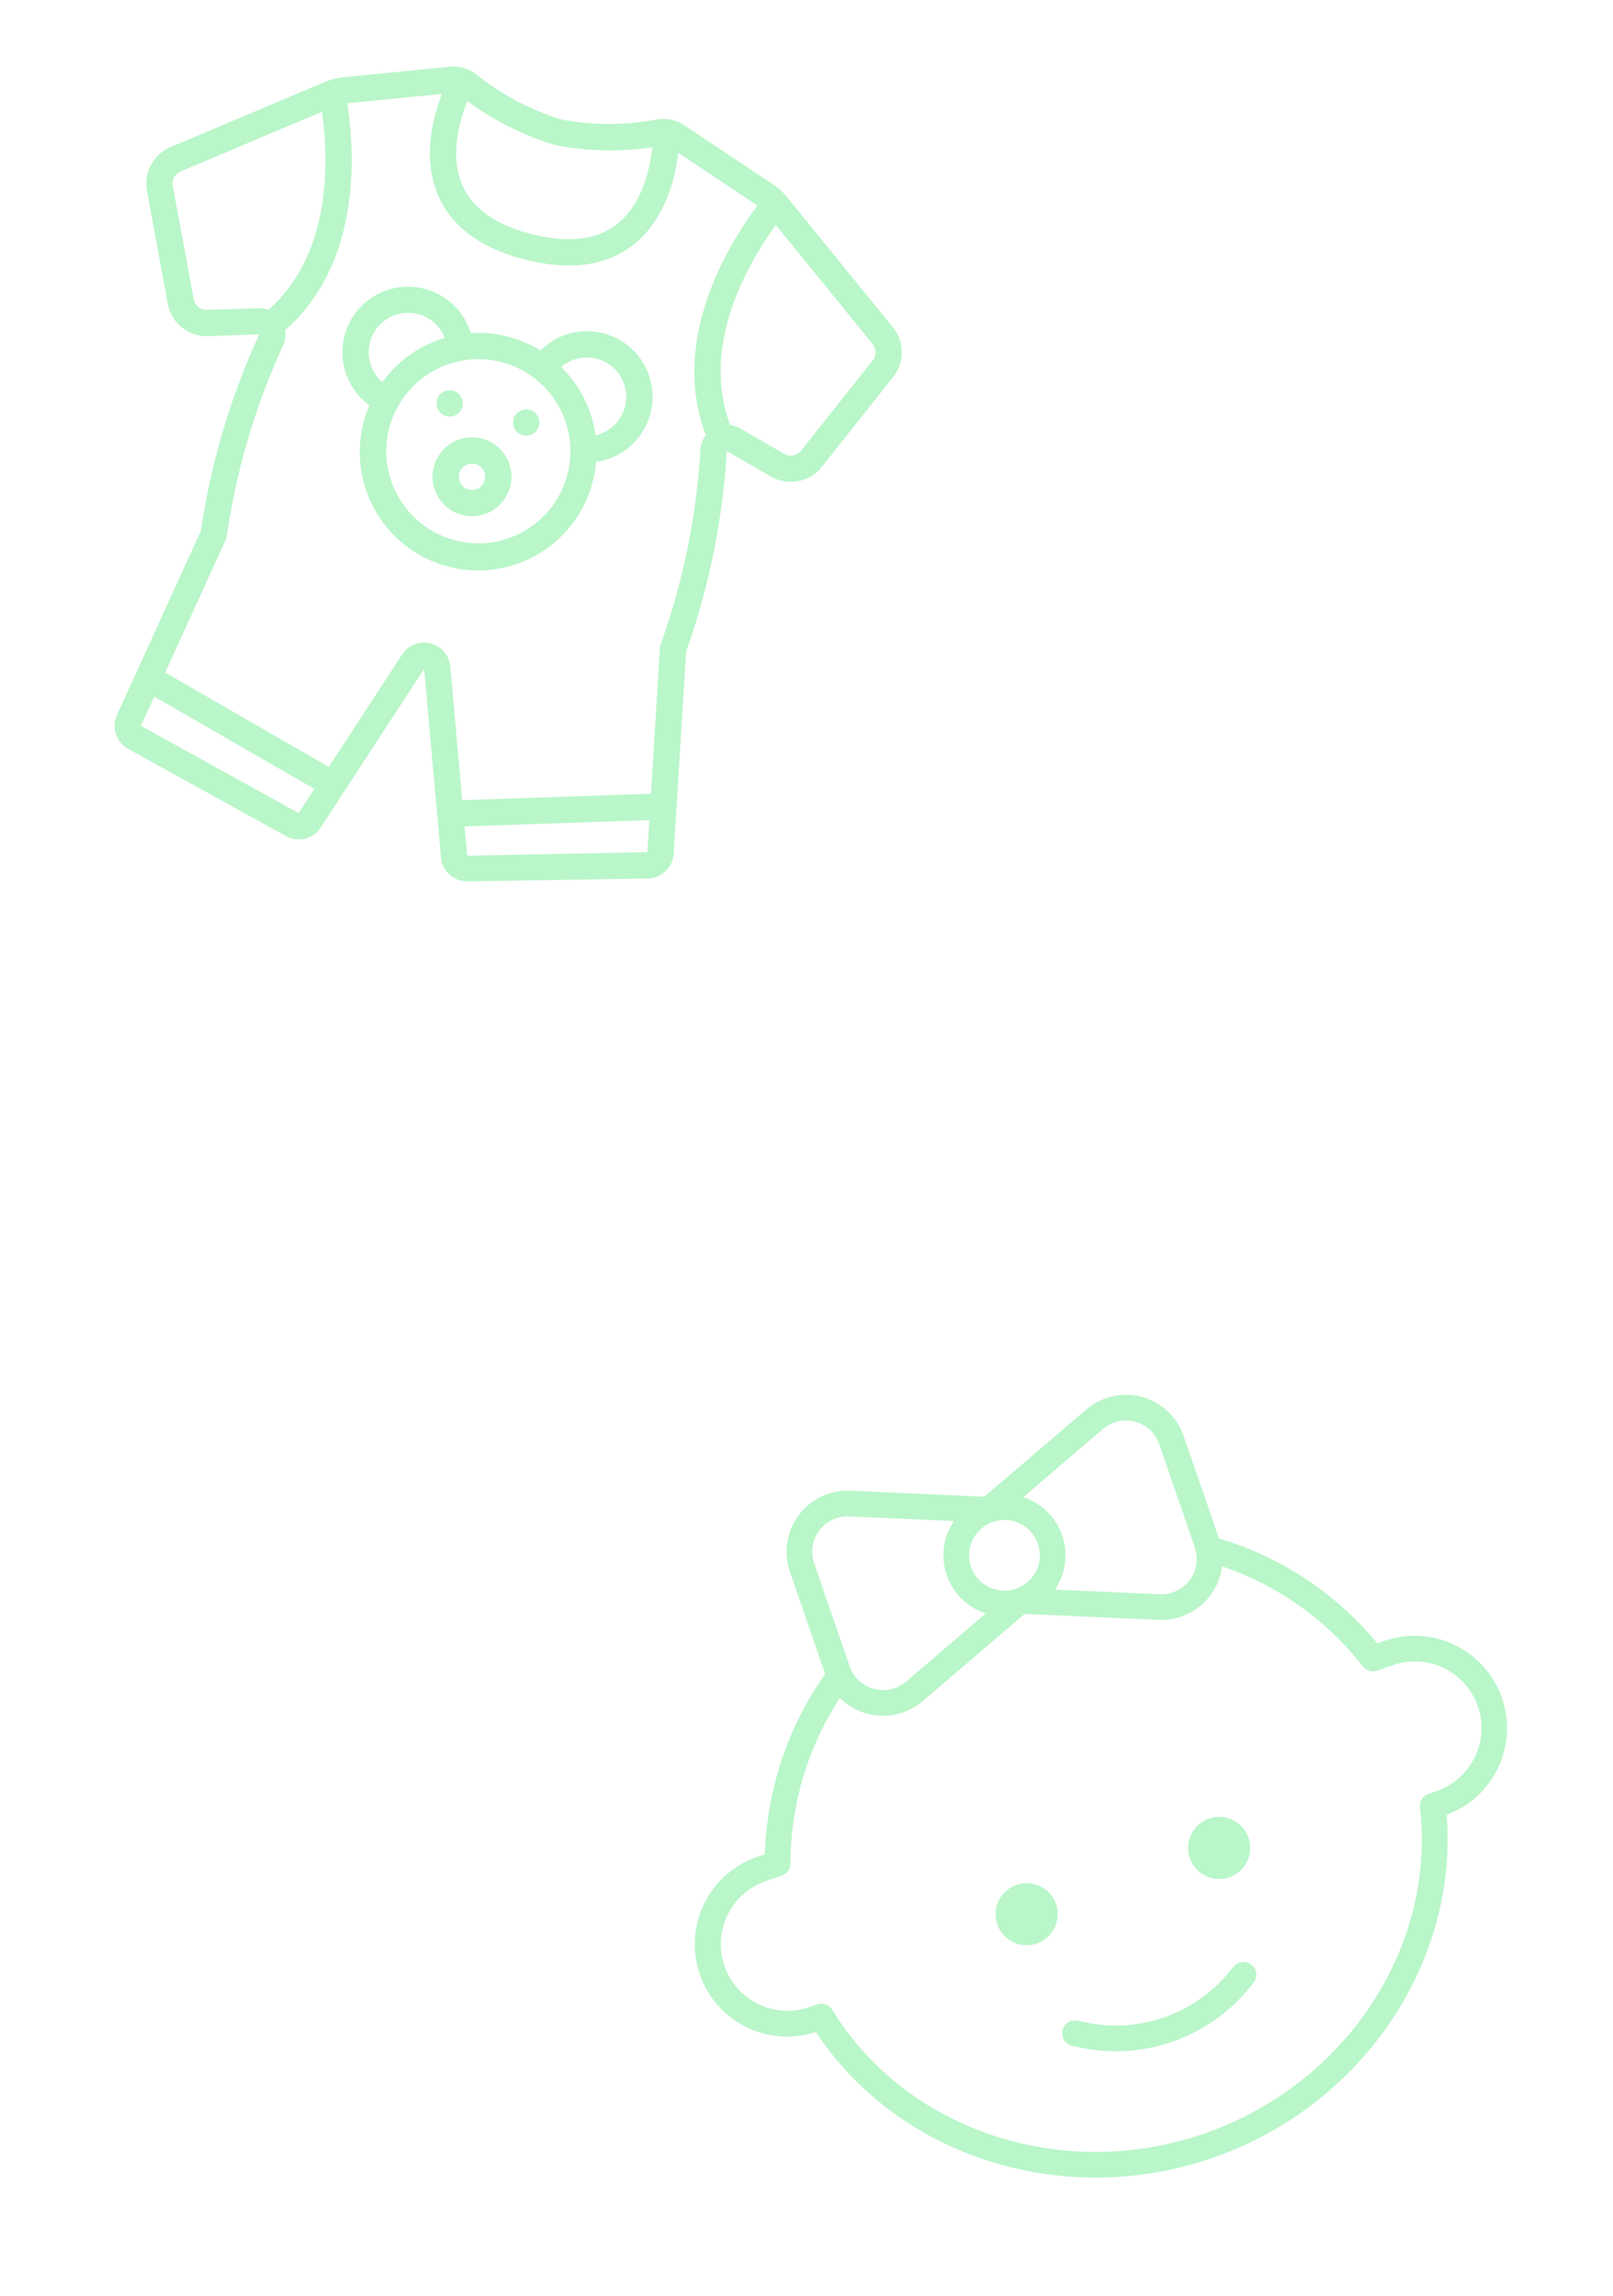 <svg xmlns="http://www.w3.org/2000/svg" width="148.809" height="211.802" viewBox="0 0 148.809 211.802"><defs><style>.a{fill:#b9f6c9;}</style></defs><g transform="translate(-220.619 -1868.337)"><g transform="translate(237.754 1868.218) rotate(14)"><g transform="translate(0.49 0)"><path class="a" d="M67.381,27.717l4.394-9.667a3.66,3.66,0,0,0-1.131-4.417L58.278,4.356a6.034,6.034,0,0,0-1.7-.894L47.425.192a3.573,3.573,0,0,0-2.8.21,23.552,23.552,0,0,1-8.282,2.025A23.455,23.455,0,0,1,27.961.4,3.589,3.589,0,0,0,25.139.2L16.032,3.453a6.042,6.042,0,0,0-1.723.9L1.942,13.631A3.662,3.662,0,0,0,.811,18.05l4.394,9.667A3.659,3.659,0,0,0,9.519,29.71l4.55-1.31a66.972,66.972,0,0,0-.84,18.871L9.83,65.637a2.436,2.436,0,0,0,1.76,2.79l16.072,4.286a2.44,2.44,0,0,0,2.9-1.5l5.734-16.555,5.753,16.606a2.427,2.427,0,0,0,2.878,1.445L61,68.428a2.437,2.437,0,0,0,1.762-2.79l-3.4-18.368a66.921,66.921,0,0,0-.838-18.86l4.547,1.3a3.663,3.663,0,0,0,4.311-1.992ZM36.344,4.853a26.619,26.619,0,0,0,8.735-1.97c.262,1.859.409,5.249-1.416,7.629-1.439,1.881-3.92,2.834-7.371,2.834s-5.932-.954-7.373-2.835C27.1,8.13,27.242,4.74,27.5,2.88a26.53,26.53,0,0,0,8.84,1.973ZM8.852,27.377a1.213,1.213,0,0,1-1.434-.665l-4.4-9.667A1.223,1.223,0,0,1,3.4,15.572l11.32-8.493c1.764,4.386,3.993,12.575-.383,18.935a2.408,2.408,0,0,0-.928.063Zm3.363,38.7.54-2.912,16.4,4.689-.871,2.511ZM44.32,70.422l-.888-2.565,16.4-4.689.54,2.912Zm15.069-9.65L42.636,65.561l-4.05-11.692a2.427,2.427,0,0,0-4.586,0L29.953,65.561,13.2,60.772l2.45-13.234a1.2,1.2,0,0,0,.013-.354,64.516,64.516,0,0,1,.791-18.335,2.382,2.382,0,0,0-.167-1.4c5.229-7.506,2.476-16.986.513-21.694l.027-.011L25.063,2.8c-.3,2.293-.346,6.2,1.922,9.173,1.924,2.519,5.062,3.8,9.308,3.8s7.384-1.278,9.308-3.8C47.869,9.007,47.819,5.1,47.524,2.8l8.264,2.952c-1.963,4.714-4.717,14.2.512,21.7a2.382,2.382,0,0,0-.167,1.4,64.516,64.516,0,0,1,.791,18.335,1.2,1.2,0,0,0,.013.354Zm4.345-33.395-4.547-1.3a2.441,2.441,0,0,0-.929-.063c-4.381-6.36-2.151-14.549-.387-18.932l11.32,8.493a1.222,1.222,0,0,1,.377,1.472l-4.4,9.666a1.225,1.225,0,0,1-1.435.664Z" transform="translate(-0.49 0)"/><path class="a" d="M41.052,17a6.043,6.043,0,0,0-5.178,2.945,10.862,10.862,0,0,0-6.629,0,6.054,6.054,0,1,0-7.463,8.728,10.919,10.919,0,1,0,21.555,0A6.058,6.058,0,0,0,41.052,17ZM20.427,23.066a3.631,3.631,0,0,1,6.592-2.112A10.959,10.959,0,0,0,22.426,26.3a3.624,3.624,0,0,1-2-3.235ZM32.559,38.839a8.493,8.493,0,1,1,8.493-8.493A8.493,8.493,0,0,1,32.559,38.839ZM42.692,26.3A10.959,10.959,0,0,0,38.1,20.954,3.631,3.631,0,1,1,42.692,26.3Z" transform="translate(3.244 3.625)"/><circle class="a" cx="1.213" cy="1.213" r="1.213" transform="translate(30.95 29.118)"/><circle class="a" cx="1.213" cy="1.213" r="1.213" transform="translate(38.23 29.118)"/><path class="a" d="M30.64,27a3.64,3.64,0,1,0,3.64,3.64A3.64,3.64,0,0,0,30.64,27Zm0,4.853a1.213,1.213,0,1,1,1.213-1.213A1.213,1.213,0,0,1,30.64,31.853Z" transform="translate(5.163 5.758)"/></g></g><g transform="translate(272.221 2012.71) rotate(-19)"><g transform="translate(0 16.934)"><path class="a" d="M39.126,62.593c-14.572,0-27.35-9.573-30.768-22.895a8.517,8.517,0,0,1,.159-17.033h.73A30.487,30.487,0,0,1,20.379,8.426a1.185,1.185,0,0,1,1.356,1.944A28,28,0,0,0,11.209,24.23a1.185,1.185,0,0,1-1.124.806H8.518a6.146,6.146,0,0,0,0,12.293H9.3a1.185,1.185,0,0,1,1.157.932c2.812,12.724,14.87,21.963,28.674,21.963S64.99,50.986,67.8,38.261a1.189,1.189,0,0,1,1.157-.932h.778a6.146,6.146,0,0,0,0-12.293h-1.57a1.186,1.186,0,0,1-1.124-.809A27.628,27.628,0,0,0,56.6,10.429a1.185,1.185,0,0,1,1.361-1.94A30.024,30.024,0,0,1,69,22.668h.733A8.517,8.517,0,0,1,69.9,39.7C66.479,53.02,53.7,62.593,39.126,62.593Z" transform="translate(0 -8.213)"/><g transform="translate(46.198 24.679)"><circle class="a" cx="2.865" cy="2.865" r="2.865"/></g><g transform="translate(27.419 24.679)"><circle class="a" cx="2.865" cy="2.865" r="2.865"/></g><path class="a" d="M21.942,29.182a15.957,15.957,0,0,1-8.38-2.388l-.462-.282a1.187,1.187,0,0,1,1.238-2.025l.465.285a13.545,13.545,0,0,0,14.28,0l.462-.287a1.186,1.186,0,1,1,1.245,2.018l-.465.287A15.958,15.958,0,0,1,21.942,29.182Z" transform="translate(17.185 13.862)"/></g><g transform="translate(19.916 1.854)"><path class="a" d="M19.757,15.236A5.632,5.632,0,1,1,25.389,9.6,5.637,5.637,0,0,1,19.757,15.236Zm0-8.892A3.261,3.261,0,1,0,23.017,9.6,3.265,3.265,0,0,0,19.757,6.343Z" transform="translate(-0.547 1.05)"/><path class="a" d="M30.763,23.163A5.646,5.646,0,0,1,28.7,22.77L16.751,18.056a1.184,1.184,0,0,1,.87-2.2l11.944,4.714a3.264,3.264,0,0,0,4.458-3.035V7.484a3.259,3.259,0,0,0-4.458-3.033L17.621,9.163a1.184,1.184,0,0,1-.87-2.2L28.7,2.249a5.63,5.63,0,0,1,7.7,5.238V17.534a5.625,5.625,0,0,1-5.632,5.629Z" transform="translate(2.025 -1.853)"/><path class="a" d="M14.031,23.165A5.631,5.631,0,0,1,8.4,17.533V7.486a5.631,5.631,0,0,1,7.7-5.238L28.043,6.959a1.184,1.184,0,0,1-.87,2.2L15.231,4.453a3.262,3.262,0,0,0-4.46,3.033V17.533a3.263,3.263,0,0,0,4.46,3.035l11.942-4.714a1.184,1.184,0,0,1,.87,2.2L16.1,22.771A5.6,5.6,0,0,1,14.031,23.165Z" transform="translate(-8.399 -1.854)"/></g></g></g></svg>